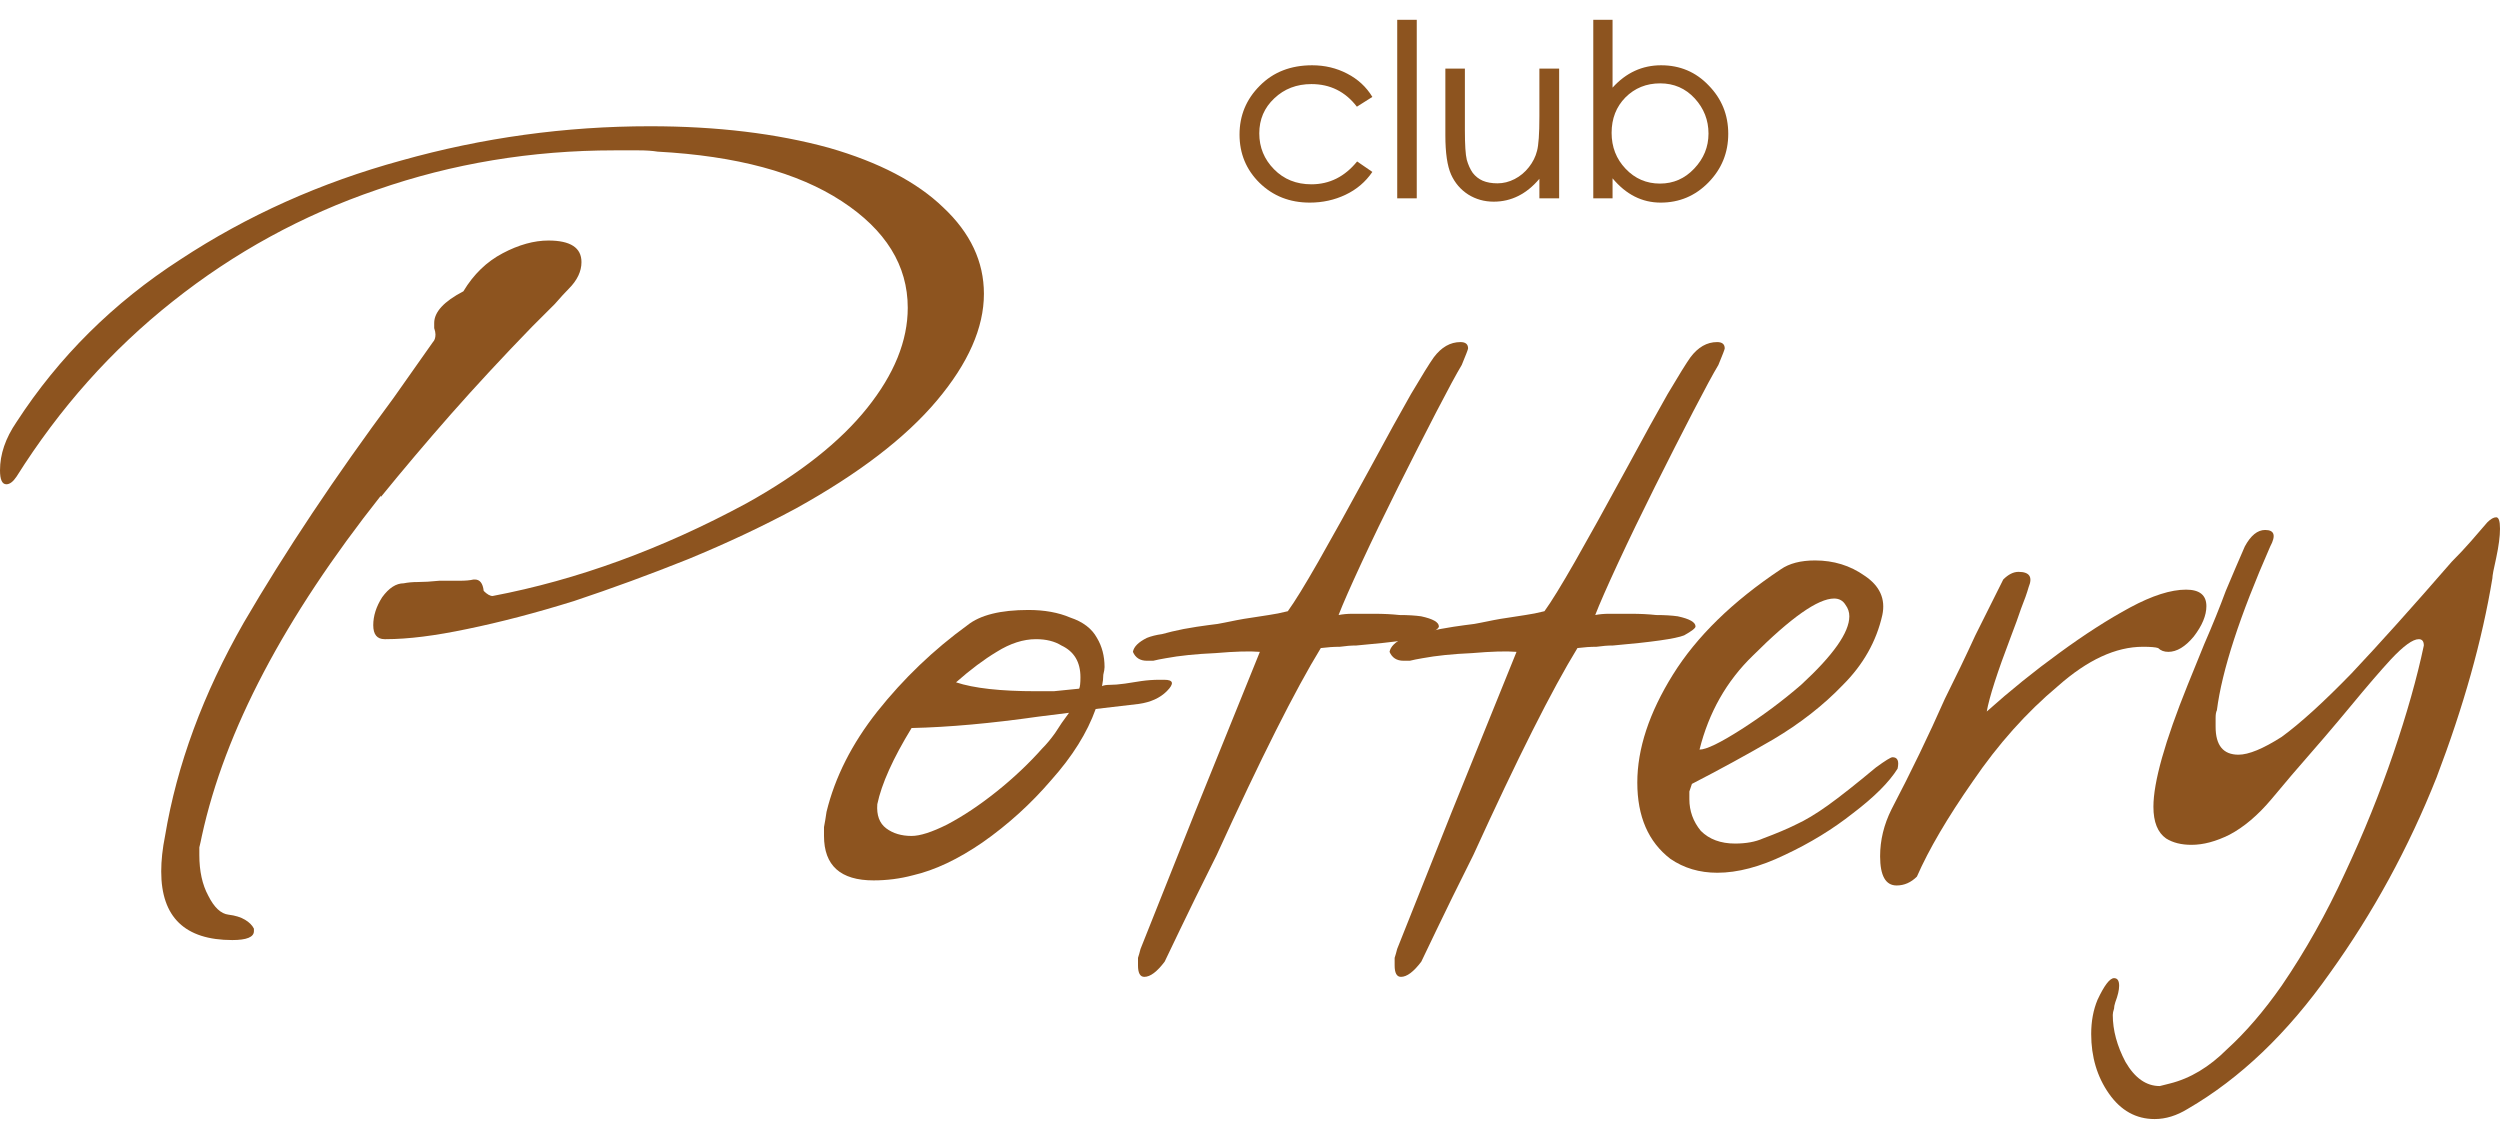 <svg width="90" height="41" viewBox="0 0 90 41" fill="none" xmlns="http://www.w3.org/2000/svg">
<path d="M13.848 23.01C13.574 23.01 13.437 22.842 13.437 22.507C13.437 22.172 13.544 21.837 13.757 21.502C14.001 21.166 14.26 20.999 14.534 20.999C14.686 20.968 14.854 20.953 15.037 20.953C15.25 20.953 15.509 20.938 15.814 20.907C16.088 20.907 16.332 20.907 16.545 20.907C16.758 20.907 16.926 20.892 17.048 20.862H17.093C17.276 20.862 17.383 20.999 17.413 21.273C17.535 21.395 17.642 21.456 17.733 21.456C20.78 20.877 23.827 19.765 26.874 18.119C28.794 17.053 30.241 15.91 31.216 14.691C32.191 13.473 32.679 12.269 32.679 11.081C32.679 9.557 31.887 8.278 30.302 7.242C28.718 6.206 26.509 5.612 23.675 5.459C23.492 5.429 23.264 5.413 22.989 5.413C22.746 5.413 22.456 5.413 22.121 5.413C19.135 5.413 16.286 5.886 13.574 6.83C10.893 7.744 8.44 9.085 6.216 10.852C4.022 12.589 2.148 14.691 0.594 17.16C0.472 17.342 0.35 17.434 0.229 17.434C0.076 17.434 0 17.266 0 16.931C0 16.352 0.198 15.773 0.594 15.194C2.118 12.848 4.083 10.898 6.49 9.344C8.897 7.76 11.548 6.571 14.443 5.779C17.368 4.956 20.354 4.545 23.401 4.545C25.808 4.545 27.956 4.804 29.845 5.322C31.643 5.84 33.014 6.556 33.959 7.47C34.934 8.384 35.421 9.42 35.421 10.578C35.421 11.797 34.857 13.077 33.73 14.417C32.603 15.758 30.912 17.053 28.657 18.302C27.468 18.942 26.174 19.552 24.772 20.13C23.401 20.679 22.03 21.182 20.659 21.639C19.287 22.065 18.008 22.4 16.819 22.644C15.662 22.888 14.686 23.01 13.894 23.01H13.848ZM8.364 33.842C6.658 33.842 5.804 33.019 5.804 31.374C5.804 30.978 5.85 30.551 5.942 30.094C6.368 27.535 7.313 24.975 8.775 22.416C10.268 19.856 12.066 17.16 14.168 14.326L15.585 12.315C15.646 12.254 15.677 12.162 15.677 12.041C15.677 11.98 15.662 11.904 15.631 11.812C15.631 11.721 15.631 11.66 15.631 11.629C15.631 11.233 15.981 10.852 16.682 10.487C17.048 9.877 17.52 9.42 18.099 9.116C18.678 8.811 19.226 8.659 19.744 8.659C20.537 8.659 20.933 8.918 20.933 9.435C20.933 9.771 20.78 10.091 20.476 10.395C20.354 10.517 20.186 10.7 19.973 10.944C19.76 11.157 19.485 11.431 19.15 11.766C18.114 12.833 17.139 13.884 16.225 14.92C15.341 15.926 14.504 16.916 13.711 17.891V17.845C10.238 22.233 8.09 26.316 7.267 30.094C7.237 30.246 7.206 30.384 7.176 30.505C7.176 30.627 7.176 30.719 7.176 30.78C7.176 31.358 7.282 31.846 7.496 32.242C7.709 32.669 7.953 32.897 8.227 32.928C8.471 32.958 8.669 33.019 8.821 33.111C8.973 33.202 9.08 33.309 9.141 33.431V33.522C9.141 33.735 8.882 33.842 8.364 33.842Z" fill="#8D541F"/>
<path d="M31.446 31.694C30.258 31.694 29.664 31.16 29.664 30.094C29.664 30.033 29.664 29.926 29.664 29.774C29.694 29.622 29.725 29.439 29.755 29.226C30.06 27.976 30.669 26.773 31.583 25.615C32.528 24.427 33.61 23.391 34.828 22.507C35.285 22.141 36.017 21.959 37.022 21.959C37.601 21.959 38.104 22.05 38.531 22.233C38.987 22.385 39.307 22.629 39.49 22.964C39.673 23.269 39.764 23.619 39.764 24.015C39.764 24.076 39.749 24.168 39.719 24.29C39.719 24.411 39.704 24.549 39.673 24.701C39.734 24.67 39.825 24.655 39.947 24.655C40.1 24.655 40.282 24.64 40.496 24.61C40.709 24.579 40.907 24.549 41.09 24.518C41.303 24.488 41.517 24.472 41.73 24.472H41.913C42.248 24.472 42.278 24.609 42.004 24.884C41.76 25.127 41.425 25.28 40.998 25.341L39.445 25.523C39.14 26.377 38.607 27.23 37.845 28.083C37.114 28.936 36.291 29.683 35.377 30.323C34.493 30.932 33.655 31.328 32.863 31.511C32.406 31.633 31.934 31.694 31.446 31.694ZM37.296 24.884C37.479 24.884 37.693 24.884 37.936 24.884C38.211 24.853 38.515 24.823 38.85 24.792C38.881 24.731 38.896 24.594 38.896 24.381C38.896 23.832 38.668 23.452 38.211 23.238C37.967 23.086 37.662 23.01 37.296 23.01C36.839 23.01 36.367 23.162 35.88 23.467C35.423 23.741 34.935 24.107 34.417 24.564C35.057 24.777 36.017 24.884 37.296 24.884ZM32.817 30.094C33.122 30.094 33.549 29.957 34.097 29.683C34.676 29.378 35.27 28.982 35.88 28.494C36.489 28.007 37.037 27.489 37.525 26.94C37.677 26.788 37.83 26.605 37.982 26.392C38.134 26.148 38.302 25.904 38.485 25.661L37.388 25.798C35.681 26.041 34.158 26.179 32.817 26.209C32.147 27.306 31.736 28.22 31.583 28.951C31.553 29.348 31.66 29.637 31.903 29.82C32.147 30.003 32.452 30.094 32.817 30.094Z" fill="#8D541F"/>
<path d="M41.196 35.167C41.044 35.167 40.968 35.03 40.968 34.756C40.968 34.695 40.968 34.603 40.968 34.482C40.998 34.39 41.029 34.284 41.059 34.162L43.025 29.226L45.355 23.467C44.99 23.436 44.457 23.452 43.756 23.512C43.055 23.543 42.461 23.604 41.973 23.695C41.791 23.726 41.638 23.756 41.516 23.787C41.425 23.787 41.349 23.787 41.288 23.787C41.044 23.787 40.876 23.68 40.785 23.467C40.816 23.284 40.983 23.116 41.288 22.964C41.44 22.903 41.623 22.857 41.836 22.827C42.05 22.766 42.309 22.705 42.613 22.644C42.948 22.583 43.238 22.538 43.482 22.507C43.756 22.477 43.954 22.446 44.076 22.416C44.228 22.385 44.38 22.355 44.533 22.324C44.685 22.294 44.868 22.263 45.081 22.233C45.264 22.202 45.462 22.172 45.675 22.141C45.889 22.111 46.117 22.065 46.361 22.004C46.605 21.669 46.97 21.075 47.458 20.222C47.945 19.369 48.57 18.241 49.332 16.84C49.941 15.712 50.429 14.829 50.794 14.189C51.19 13.518 51.465 13.077 51.617 12.863C51.891 12.498 52.211 12.315 52.577 12.315C52.76 12.315 52.851 12.391 52.851 12.543C52.851 12.574 52.775 12.772 52.623 13.138C52.44 13.442 52.135 14.006 51.708 14.829C51.282 15.651 50.825 16.55 50.337 17.525C49.85 18.5 49.408 19.414 49.012 20.267C48.616 21.121 48.342 21.745 48.189 22.141C48.342 22.111 48.509 22.096 48.692 22.096C48.905 22.096 49.164 22.096 49.469 22.096C49.804 22.096 50.109 22.111 50.383 22.141C50.688 22.141 50.947 22.157 51.16 22.187C51.587 22.279 51.8 22.4 51.8 22.553C51.8 22.614 51.663 22.72 51.389 22.873C51.236 22.934 50.947 22.995 50.52 23.055C50.093 23.116 49.53 23.177 48.829 23.238C48.646 23.238 48.448 23.253 48.235 23.284C48.022 23.284 47.793 23.299 47.549 23.33C46.635 24.823 45.386 27.306 43.801 30.78C43.223 31.937 42.781 32.836 42.476 33.476C42.171 34.116 41.989 34.497 41.928 34.619C41.653 34.984 41.41 35.167 41.196 35.167Z" fill="#8D541F"/>
<path d="M50.435 35.167C50.283 35.167 50.207 35.03 50.207 34.756C50.207 34.695 50.207 34.603 50.207 34.482C50.237 34.39 50.268 34.284 50.298 34.162L52.264 29.226L54.595 23.467C54.229 23.436 53.696 23.452 52.995 23.512C52.294 23.543 51.7 23.604 51.212 23.695C51.03 23.726 50.877 23.756 50.755 23.787C50.664 23.787 50.588 23.787 50.527 23.787C50.283 23.787 50.115 23.68 50.024 23.467C50.055 23.284 50.222 23.116 50.527 22.964C50.679 22.903 50.862 22.857 51.075 22.827C51.289 22.766 51.548 22.705 51.852 22.644C52.188 22.583 52.477 22.538 52.721 22.507C52.995 22.477 53.193 22.446 53.315 22.416C53.467 22.385 53.62 22.355 53.772 22.324C53.924 22.294 54.107 22.263 54.32 22.233C54.503 22.202 54.701 22.172 54.914 22.141C55.128 22.111 55.356 22.065 55.6 22.004C55.844 21.669 56.209 21.075 56.697 20.222C57.184 19.369 57.809 18.241 58.571 16.84C59.18 15.712 59.668 14.829 60.033 14.189C60.43 13.518 60.704 13.077 60.856 12.863C61.13 12.498 61.45 12.315 61.816 12.315C61.999 12.315 62.09 12.391 62.09 12.543C62.09 12.574 62.014 12.772 61.862 13.138C61.679 13.442 61.374 14.006 60.947 14.829C60.521 15.651 60.064 16.55 59.576 17.525C59.089 18.5 58.647 19.414 58.251 20.267C57.855 21.121 57.581 21.745 57.428 22.141C57.581 22.111 57.748 22.096 57.931 22.096C58.144 22.096 58.403 22.096 58.708 22.096C59.043 22.096 59.348 22.111 59.622 22.141C59.927 22.141 60.186 22.157 60.399 22.187C60.826 22.279 61.039 22.4 61.039 22.553C61.039 22.614 60.902 22.72 60.628 22.873C60.475 22.934 60.186 22.995 59.759 23.055C59.333 23.116 58.769 23.177 58.068 23.238C57.885 23.238 57.687 23.253 57.474 23.284C57.261 23.284 57.032 23.299 56.788 23.33C55.874 24.823 54.625 27.306 53.041 30.78C52.462 31.937 52.02 32.836 51.715 33.476C51.41 34.116 51.228 34.497 51.167 34.619C50.892 34.984 50.649 35.167 50.435 35.167Z" fill="#8D541F"/>
<path d="M61.823 31.419C61.183 31.419 60.619 31.252 60.132 30.917C59.339 30.307 58.943 29.393 58.943 28.174C58.943 26.956 59.37 25.661 60.223 24.29C61.076 22.918 62.371 21.654 64.108 20.496C64.413 20.283 64.824 20.176 65.342 20.176C66.012 20.176 66.606 20.359 67.124 20.725C67.673 21.09 67.886 21.562 67.764 22.141C67.551 23.086 67.079 23.924 66.347 24.655C65.647 25.386 64.809 26.041 63.834 26.62C62.889 27.169 61.914 27.702 60.909 28.22C60.878 28.311 60.848 28.403 60.817 28.494C60.817 28.586 60.817 28.677 60.817 28.769C60.817 29.195 60.954 29.576 61.229 29.911C61.533 30.216 61.945 30.368 62.463 30.368C62.859 30.368 63.194 30.307 63.468 30.185C63.956 30.003 64.352 29.835 64.656 29.683C64.992 29.53 65.372 29.302 65.799 28.997C66.226 28.692 66.805 28.235 67.536 27.626C67.871 27.382 68.069 27.26 68.13 27.26C68.313 27.26 68.374 27.397 68.313 27.672C68.008 28.159 67.475 28.692 66.713 29.271C65.982 29.85 65.159 30.353 64.245 30.78C63.361 31.206 62.554 31.419 61.823 31.419ZM61.183 26.986C61.427 26.986 61.929 26.742 62.691 26.255C63.453 25.767 64.169 25.234 64.839 24.655C65.997 23.589 66.576 22.766 66.576 22.187C66.576 22.035 66.53 21.898 66.439 21.776C66.347 21.623 66.21 21.547 66.028 21.547C65.449 21.547 64.474 22.233 63.102 23.604C62.158 24.518 61.518 25.645 61.183 26.986Z" fill="#8D541F"/>
<path d="M68.278 31.877C67.882 31.877 67.684 31.526 67.684 30.825C67.684 30.246 67.821 29.683 68.095 29.134C68.796 27.794 69.436 26.468 70.015 25.158C70.411 24.366 70.777 23.604 71.112 22.873C71.478 22.141 71.813 21.471 72.117 20.862C72.3 20.679 72.483 20.587 72.666 20.587C73.062 20.587 73.184 20.77 73.031 21.136C72.971 21.349 72.879 21.608 72.757 21.913C72.666 22.187 72.544 22.522 72.392 22.918C71.904 24.198 71.615 25.097 71.523 25.615C72.376 24.853 73.245 24.152 74.128 23.512C75.042 22.842 75.896 22.294 76.688 21.867C77.48 21.441 78.15 21.227 78.699 21.227C79.186 21.227 79.43 21.425 79.43 21.822C79.43 22.157 79.278 22.522 78.973 22.918C78.668 23.284 78.364 23.467 78.059 23.467C77.907 23.467 77.785 23.421 77.693 23.33C77.602 23.299 77.419 23.284 77.145 23.284C76.17 23.284 75.149 23.756 74.083 24.701C72.955 25.645 71.934 26.788 71.02 28.129C70.106 29.439 69.436 30.581 69.009 31.557C68.796 31.77 68.552 31.877 68.278 31.877Z" fill="#8D541F"/>
<path d="M77.568 40.286C76.898 40.286 76.35 39.981 75.923 39.372C75.496 38.763 75.283 38.047 75.283 37.224C75.283 36.767 75.359 36.356 75.512 35.99C75.755 35.472 75.953 35.213 76.106 35.213C76.228 35.213 76.289 35.304 76.289 35.487C76.289 35.639 76.243 35.838 76.151 36.081C76.121 36.173 76.106 36.249 76.106 36.31C76.075 36.401 76.06 36.477 76.06 36.538C76.06 37.087 76.212 37.651 76.517 38.229C76.852 38.808 77.264 39.098 77.751 39.098L78.117 39.006C78.848 38.824 79.534 38.412 80.174 37.772C80.844 37.163 81.499 36.401 82.139 35.487C82.992 34.238 83.754 32.882 84.424 31.419C85.094 29.987 85.673 28.555 86.161 27.123C86.648 25.691 87.014 24.396 87.258 23.238C87.258 23.086 87.197 23.01 87.075 23.01C86.862 23.01 86.526 23.253 86.069 23.741C85.704 24.137 85.231 24.686 84.653 25.386C84.074 26.087 83.358 26.925 82.504 27.9L81.773 28.769C81.286 29.348 80.783 29.774 80.265 30.048C79.777 30.292 79.32 30.414 78.894 30.414C78.528 30.414 78.223 30.338 77.98 30.185C77.675 29.972 77.523 29.591 77.523 29.043C77.523 28.159 77.934 26.697 78.757 24.655L79.351 23.193C79.656 22.492 79.915 21.852 80.128 21.273C80.371 20.694 80.6 20.161 80.813 19.673C81.027 19.277 81.27 19.079 81.545 19.079C81.88 19.079 81.941 19.277 81.728 19.673C80.63 22.172 79.991 24.137 79.808 25.569C79.777 25.63 79.762 25.722 79.762 25.843C79.762 25.935 79.762 26.041 79.762 26.163C79.762 26.834 80.036 27.169 80.585 27.169C80.951 27.169 81.469 26.956 82.139 26.529C82.809 26.041 83.647 25.28 84.653 24.244C85.658 23.177 86.862 21.837 88.263 20.222C88.507 19.978 88.736 19.734 88.949 19.491C89.162 19.247 89.36 19.018 89.543 18.805C89.665 18.683 89.772 18.622 89.863 18.622C89.954 18.622 90 18.759 90 19.034C90 19.308 89.954 19.658 89.863 20.085C89.772 20.481 89.726 20.725 89.726 20.816C89.36 23.04 88.69 25.432 87.715 27.992C86.709 30.521 85.43 32.867 83.876 35.03C82.352 37.194 80.646 38.824 78.757 39.92C78.361 40.164 77.964 40.286 77.568 40.286Z" fill="#8D541F"/>
<path d="M49.405 6.189C49.159 6.549 48.837 6.823 48.437 7.012C48.042 7.2 47.614 7.294 47.151 7.294C46.431 7.294 45.829 7.057 45.343 6.583C44.863 6.109 44.623 5.529 44.623 4.843C44.623 4.158 44.866 3.572 45.352 3.087C45.837 2.595 46.466 2.35 47.237 2.35C47.694 2.35 48.114 2.45 48.497 2.65C48.885 2.85 49.188 3.13 49.405 3.489L48.848 3.841C48.431 3.298 47.885 3.027 47.211 3.027C46.68 3.027 46.234 3.198 45.874 3.541C45.514 3.878 45.334 4.298 45.334 4.801C45.334 5.303 45.511 5.735 45.866 6.095C46.22 6.455 46.668 6.635 47.211 6.635C47.862 6.635 48.411 6.36 48.856 5.812L49.405 6.189Z" fill="#8D541F"/>
<path d="M51.003 7.14H50.3V0.713H51.003V7.14Z" fill="#8D541F"/>
<path d="M56.129 7.14H55.418V6.437C54.955 6.986 54.407 7.26 53.773 7.26C53.435 7.26 53.13 7.174 52.856 7.003C52.581 6.826 52.376 6.586 52.239 6.283C52.102 5.975 52.033 5.503 52.033 4.869V2.47H52.736V4.698C52.736 5.212 52.758 5.563 52.804 5.752C52.856 5.935 52.927 6.092 53.018 6.223C53.115 6.349 53.236 6.443 53.378 6.506C53.527 6.569 53.704 6.6 53.91 6.6C54.121 6.6 54.327 6.549 54.527 6.446C54.727 6.343 54.898 6.2 55.041 6.017C55.184 5.835 55.281 5.64 55.332 5.435C55.389 5.229 55.418 4.818 55.418 4.201V2.47H56.129V7.14Z" fill="#8D541F"/>
<path d="M58.052 3.155C58.538 2.618 59.12 2.35 59.8 2.35C60.48 2.35 61.052 2.592 61.514 3.078C61.983 3.558 62.217 4.138 62.217 4.818C62.217 5.498 61.98 6.08 61.506 6.566C61.032 7.052 60.457 7.294 59.783 7.294C59.115 7.294 58.538 7.003 58.052 6.42V7.14H57.358V0.713H58.052V3.155ZM59.758 6.609C60.243 6.609 60.654 6.429 60.992 6.069C61.334 5.709 61.506 5.289 61.506 4.809C61.506 4.324 61.34 3.901 61.009 3.541C60.677 3.181 60.263 3.001 59.766 3.001C59.269 3.001 58.852 3.17 58.515 3.507C58.184 3.844 58.018 4.269 58.018 4.783C58.018 5.292 58.186 5.723 58.523 6.077C58.861 6.432 59.272 6.609 59.758 6.609Z" fill="#8D541F"/>
</svg>
